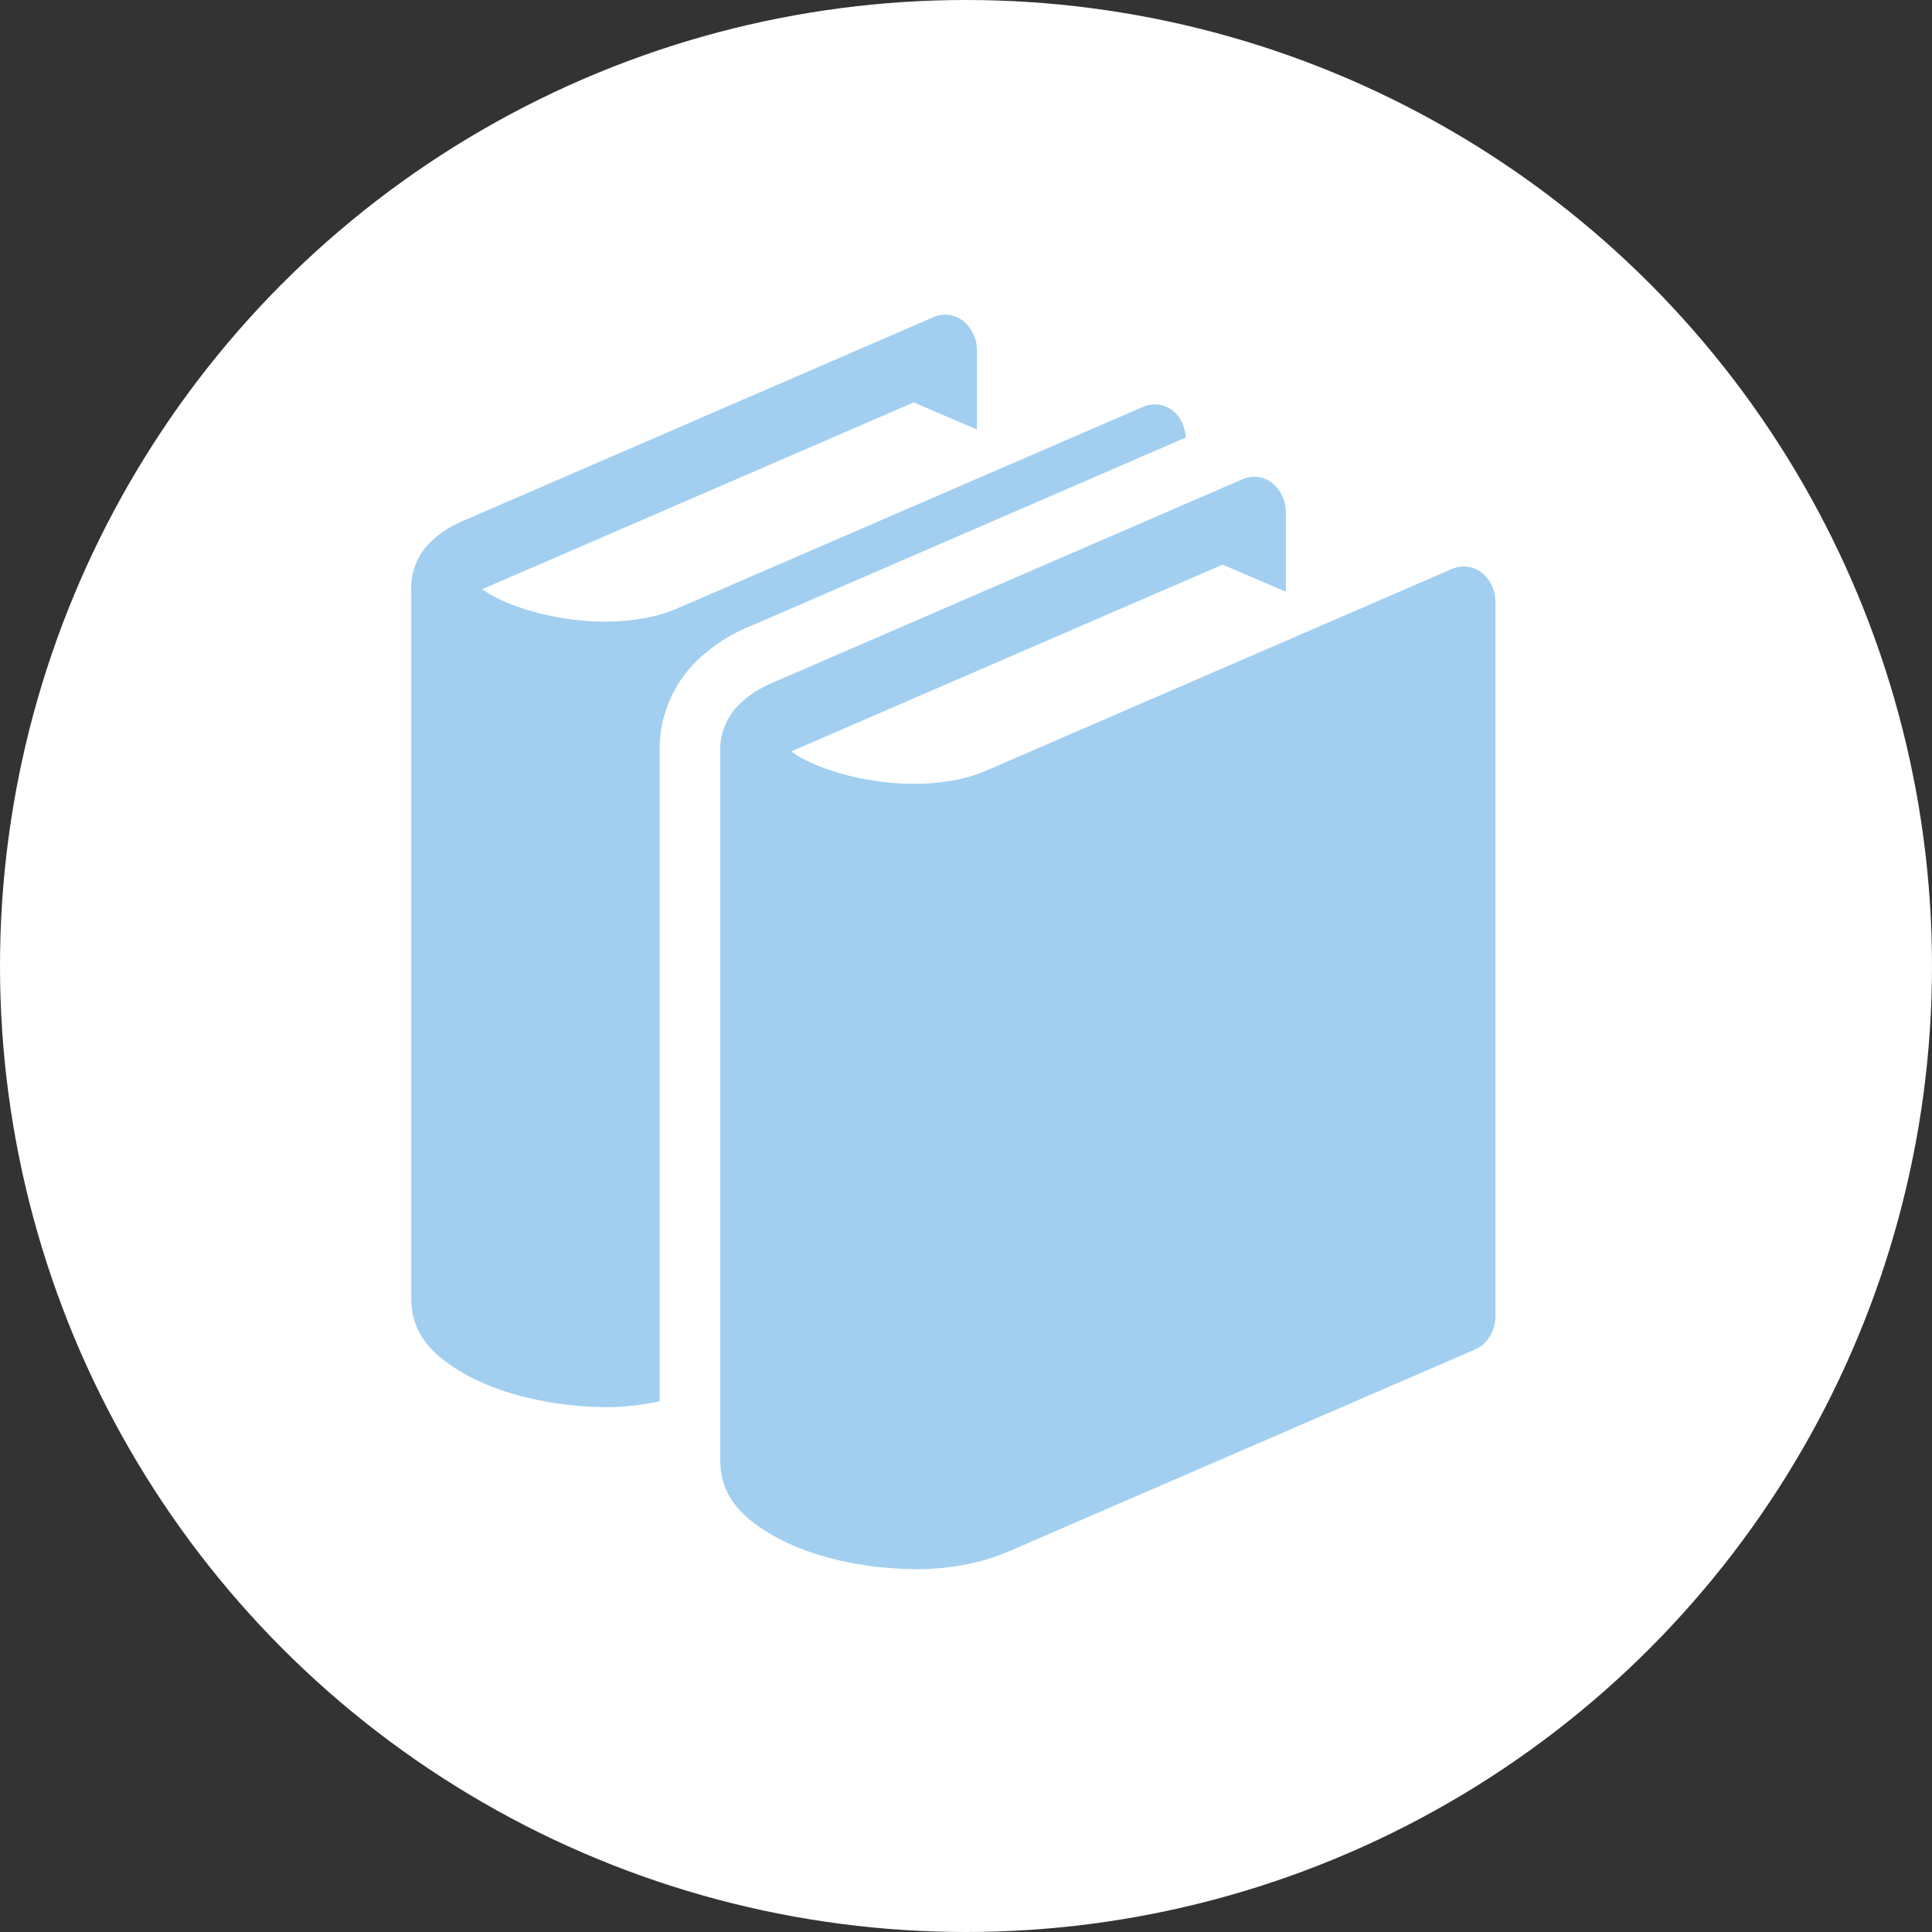 <svg width="40" height="40" viewBox="0 0 40 40" fill="none" xmlns="http://www.w3.org/2000/svg">
<rect x="0" y="0" width="40" height="40" fill="#333333" stroke="none"/>
<circle cx="20" cy="20" r="20" fill="white"/>
<path d="M30.679 11.858C30.594 11.791 30.493 11.748 30.387 11.733C30.28 11.719 30.171 11.733 30.072 11.775L20.412 15.958C19.992 16.141 19.466 16.228 18.926 16.228C18.173 16.231 17.394 16.056 16.851 15.818C16.685 15.749 16.528 15.662 16.381 15.558C16.421 15.538 16.47 15.517 16.526 15.494L25.312 11.69L26.622 12.25V10.613C26.623 10.496 26.599 10.381 26.55 10.275C26.501 10.169 26.429 10.075 26.339 10.001C26.255 9.934 26.154 9.89 26.048 9.875C25.941 9.861 25.832 9.876 25.734 9.918L16.074 14.101C15.776 14.221 15.52 14.369 15.304 14.584C15.054 14.831 14.912 15.167 14.909 15.518C14.909 15.528 14.912 15.545 14.912 15.545V30.275L14.91 30.295L14.913 30.305V30.321H14.915C14.935 30.836 15.195 31.164 15.443 31.396C16.223 32.084 17.533 32.469 18.927 32.489C19.587 32.489 20.257 32.389 20.877 32.123L30.54 27.939C30.795 27.829 30.962 27.556 30.962 27.247V12.47C30.963 12.354 30.939 12.238 30.89 12.132C30.841 12.026 30.769 11.932 30.679 11.858ZM24.552 9.058C24.535 8.838 24.444 8.628 24.282 8.502C24.197 8.435 24.096 8.392 23.99 8.377C23.883 8.363 23.774 8.377 23.675 8.419L14.015 12.6C13.595 12.782 13.068 12.87 12.529 12.87C11.776 12.872 10.997 12.697 10.454 12.458C10.288 12.389 10.131 12.303 9.984 12.2C10.024 12.18 10.073 12.159 10.129 12.136L18.916 8.332L20.226 8.892V7.257C20.227 7.14 20.203 7.025 20.153 6.919C20.104 6.813 20.032 6.719 19.942 6.645C19.857 6.578 19.757 6.535 19.65 6.521C19.544 6.506 19.435 6.52 19.336 6.562L9.676 10.746C9.378 10.866 9.123 11.013 8.906 11.229C8.656 11.476 8.515 11.812 8.512 12.163C8.512 12.175 8.515 12.191 8.515 12.191V26.968H8.517C8.537 27.483 8.797 27.811 9.045 28.043C9.825 28.731 11.135 29.115 12.53 29.135C12.909 29.133 13.286 29.092 13.657 29.013V15.544C13.647 14.844 13.927 14.172 14.419 13.688C14.76 13.358 15.165 13.101 15.609 12.932L24.552 9.058Z" fill="#A2CFF0"/>
</svg>
